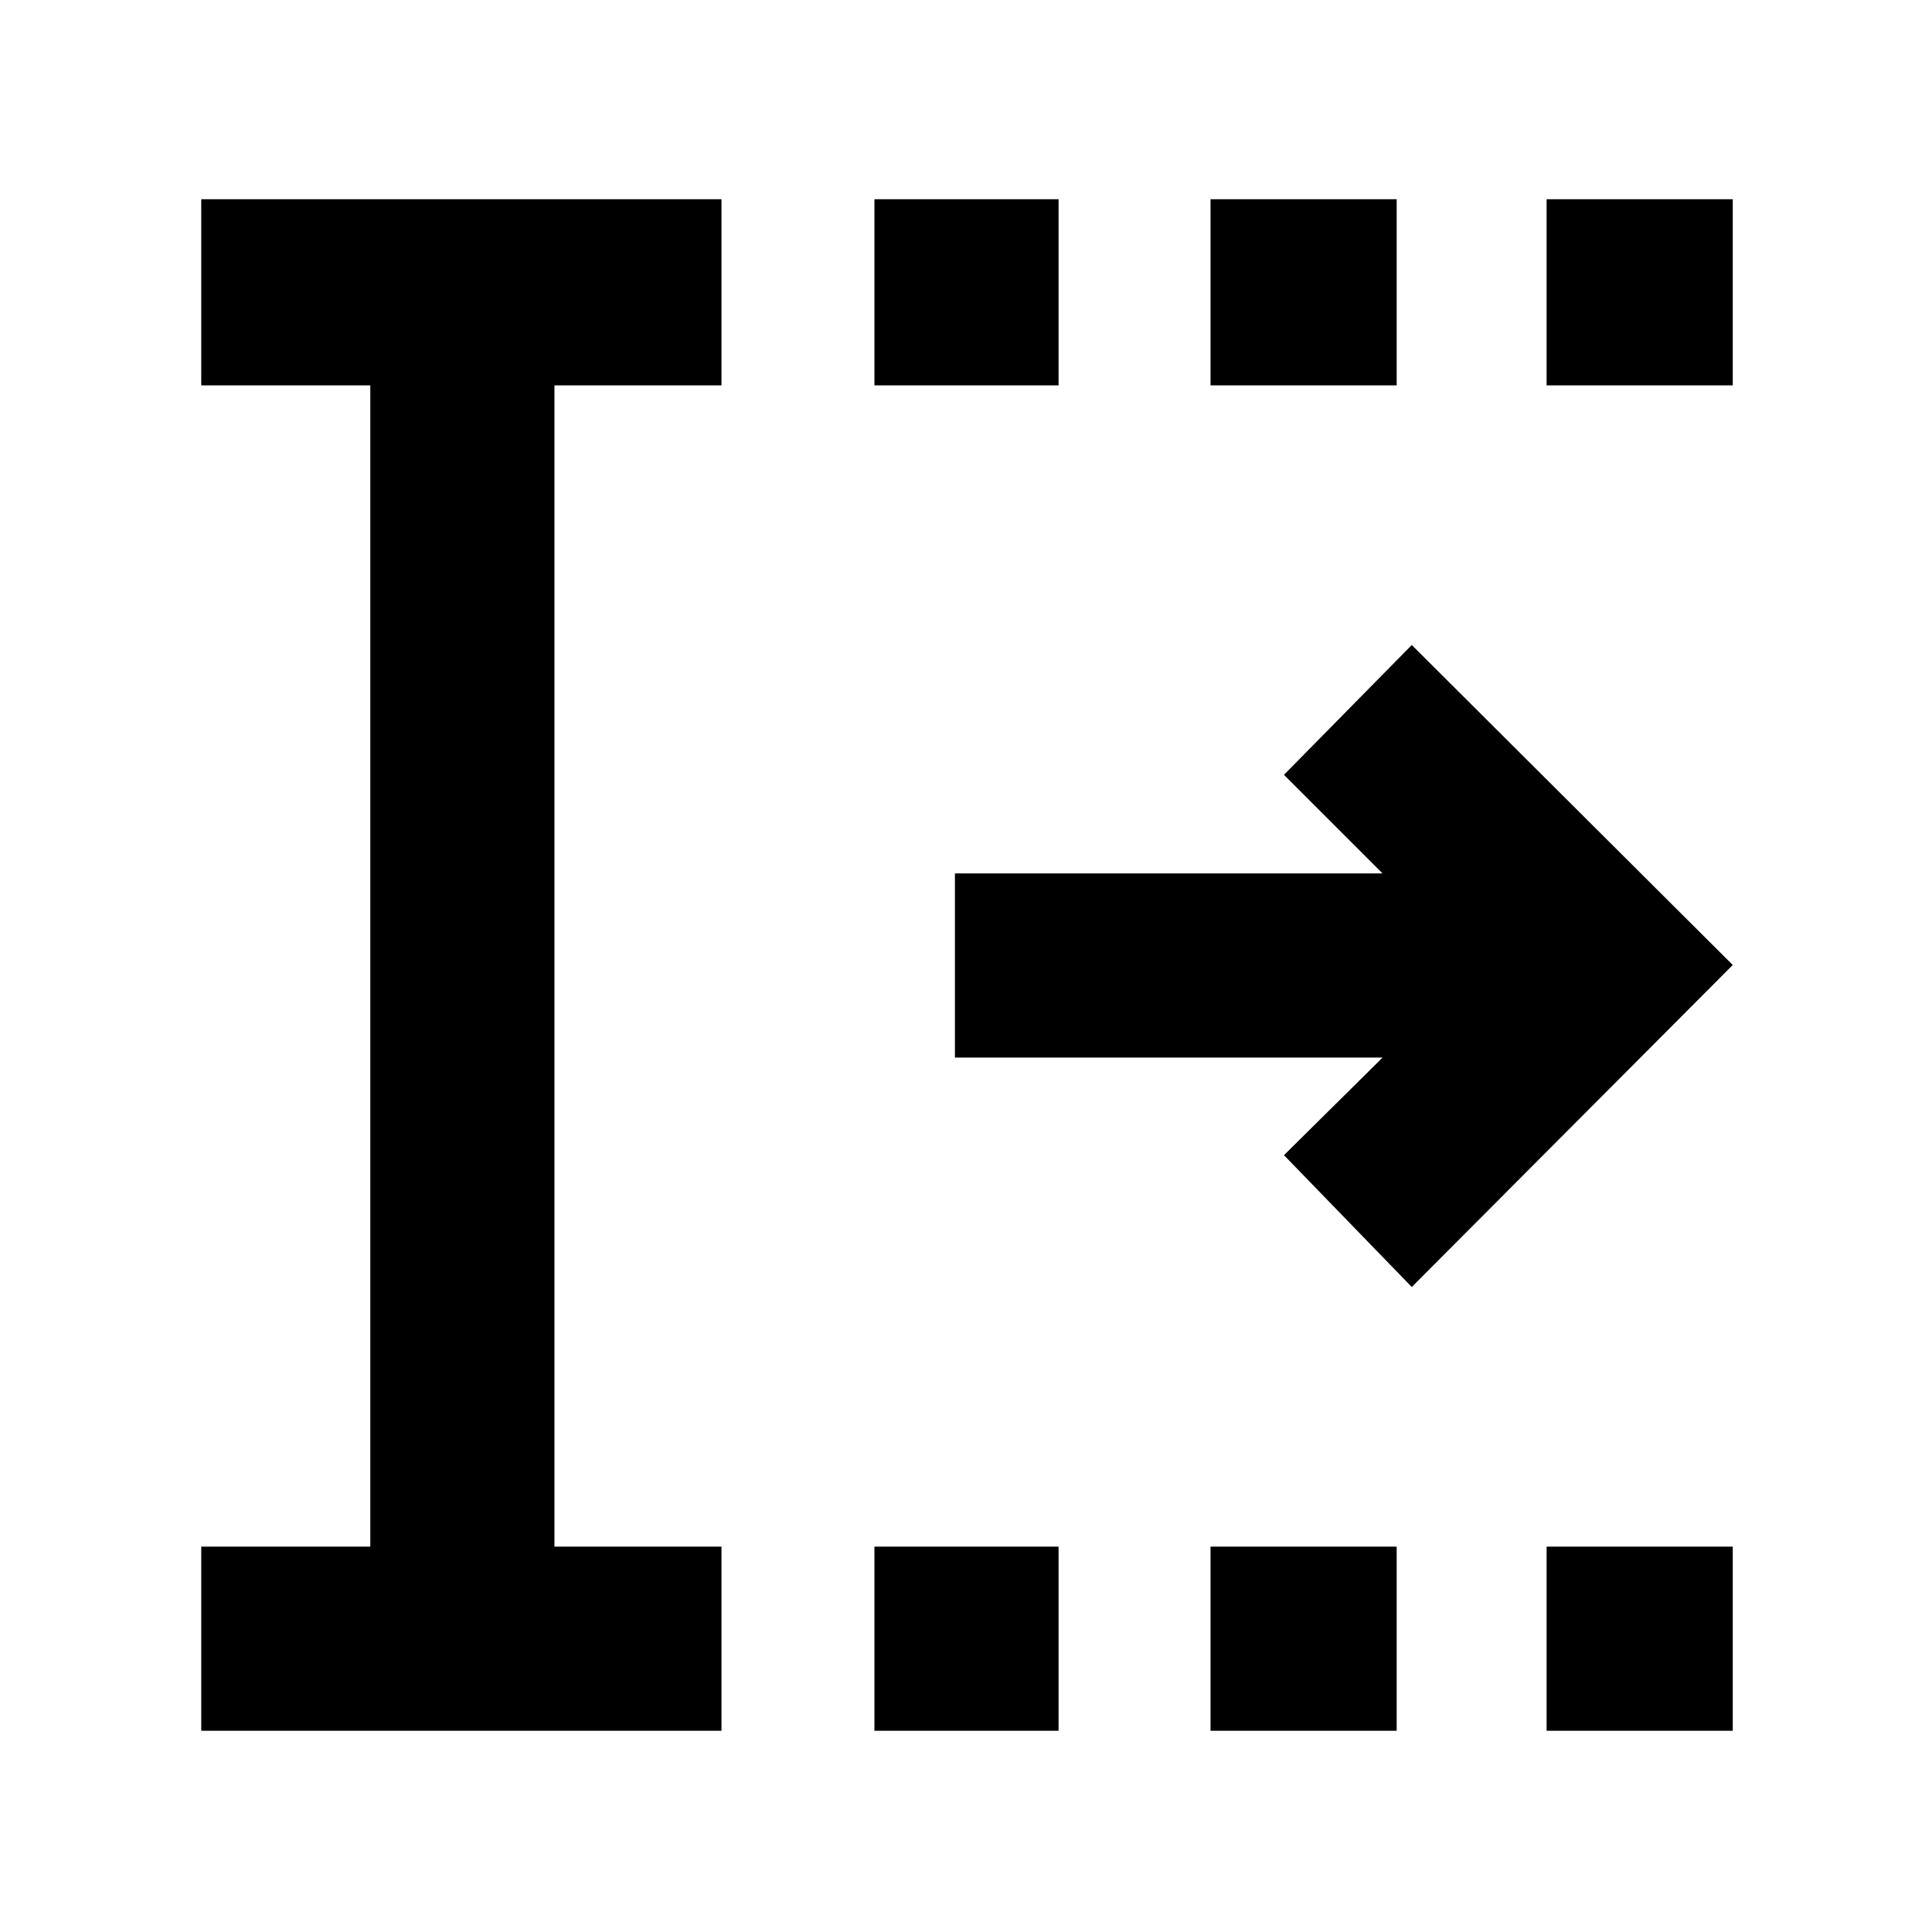 <svg xmlns="http://www.w3.org/2000/svg" height="48" viewBox="0 -960 960 960" width="48"><path d="M434.5-100v-91.5H526v91.5h-91.5Zm0-668.5V-861H526v92.5h-91.5Zm167 668.5v-91.5H694v91.5h-92.5Zm0-668.5V-861H694v92.5h-92.5Zm167 668.5v-91.5H861v91.5h-92.5Zm0-668.5V-861H861v92.5h-92.5ZM100-100v-91.5h84v-577h-84V-861h258.5v92.5h-83v577h83v91.5H100Zm601.5-220.5L638-386l49-48.5H474.5V-526H687l-49-49 63.5-64.5 159.5 159-159.5 160Z"/></svg>